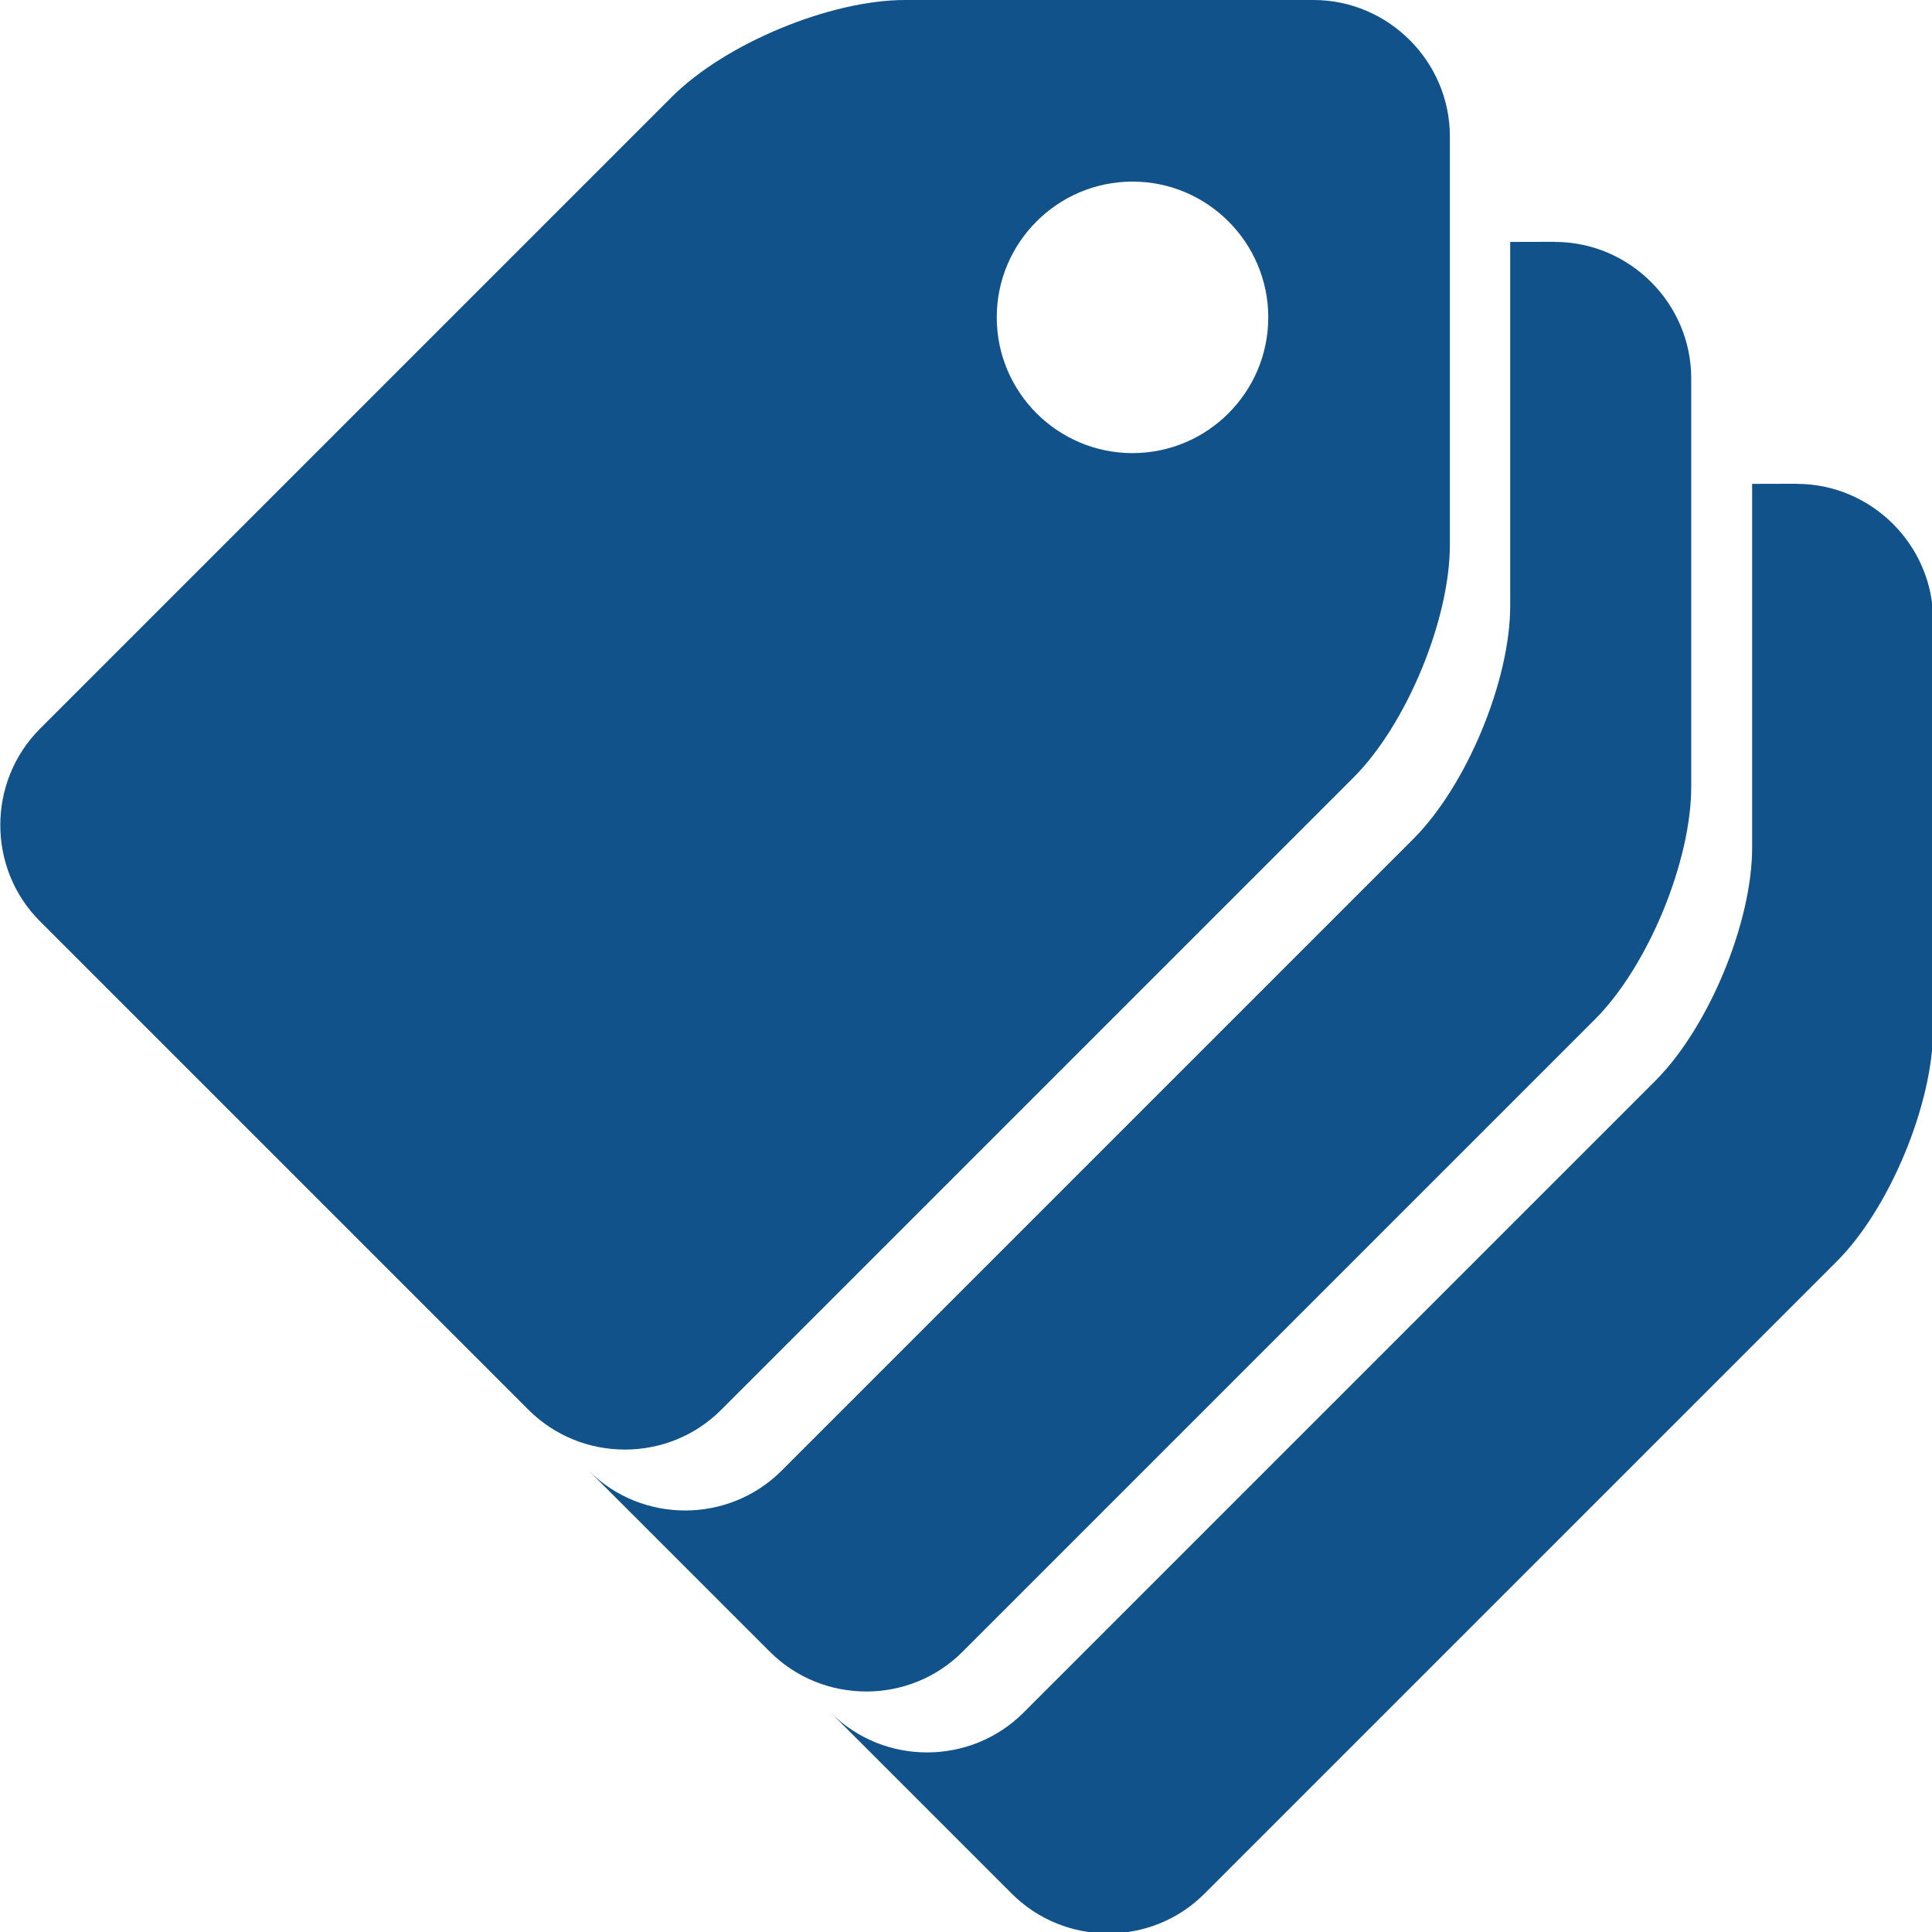 <svg width="32" height="32" version="1.1" viewBox="0 0 33.3 33.3" xmlns="http://www.w3.org/2000/svg"><path d="m15.6-2e-6c-1.29 0-3.09.747-4.01 1.66l-10.9 10.9c-.913.913-.913 2.41 0 3.32l8.42 8.42c.913.913 2.41.913 3.32 0l10.9-10.9c.913-.913 1.66-2.72 1.66-4.01v-7.04c-4.7e-5-1.29-1.06-2.35-2.35-2.35l-.002-.002zm3.92 3.13c1.29 0 2.34 1.05 2.34 2.34 0 1.29-1.05 2.34-2.34 2.34-1.29 0-2.34-1.05-2.34-2.34 0-1.29 1.05-2.34 2.34-2.34zm6.51 1.04v6.27c0 1.29-.747 3.09-1.66 4.01l-10.9 10.9c-.913.913-2.41.913-3.32 0l3.12 3.12c.913.913 2.41.913 3.32 0l10.9-10.9c.913-.913 1.66-2.72 1.66-4.01v-7.04c-4.7e-5-1.29-1.06-2.35-2.35-2.35l-.002-.002zm4.17 4.17v6.27c0 1.29-.747 3.09-1.66 4.01l-10.9 10.9c-.913.913-2.41.913-3.32 0l3.12 3.12c.913.913 2.41.913 3.32 0l10.9-10.9c.913-.913 1.66-2.72 1.66-4.01v-7.04c-4.7e-5-1.29-1.06-2.35-2.35-2.35l-.002-.002z" style="fill:#105289"/></svg>
